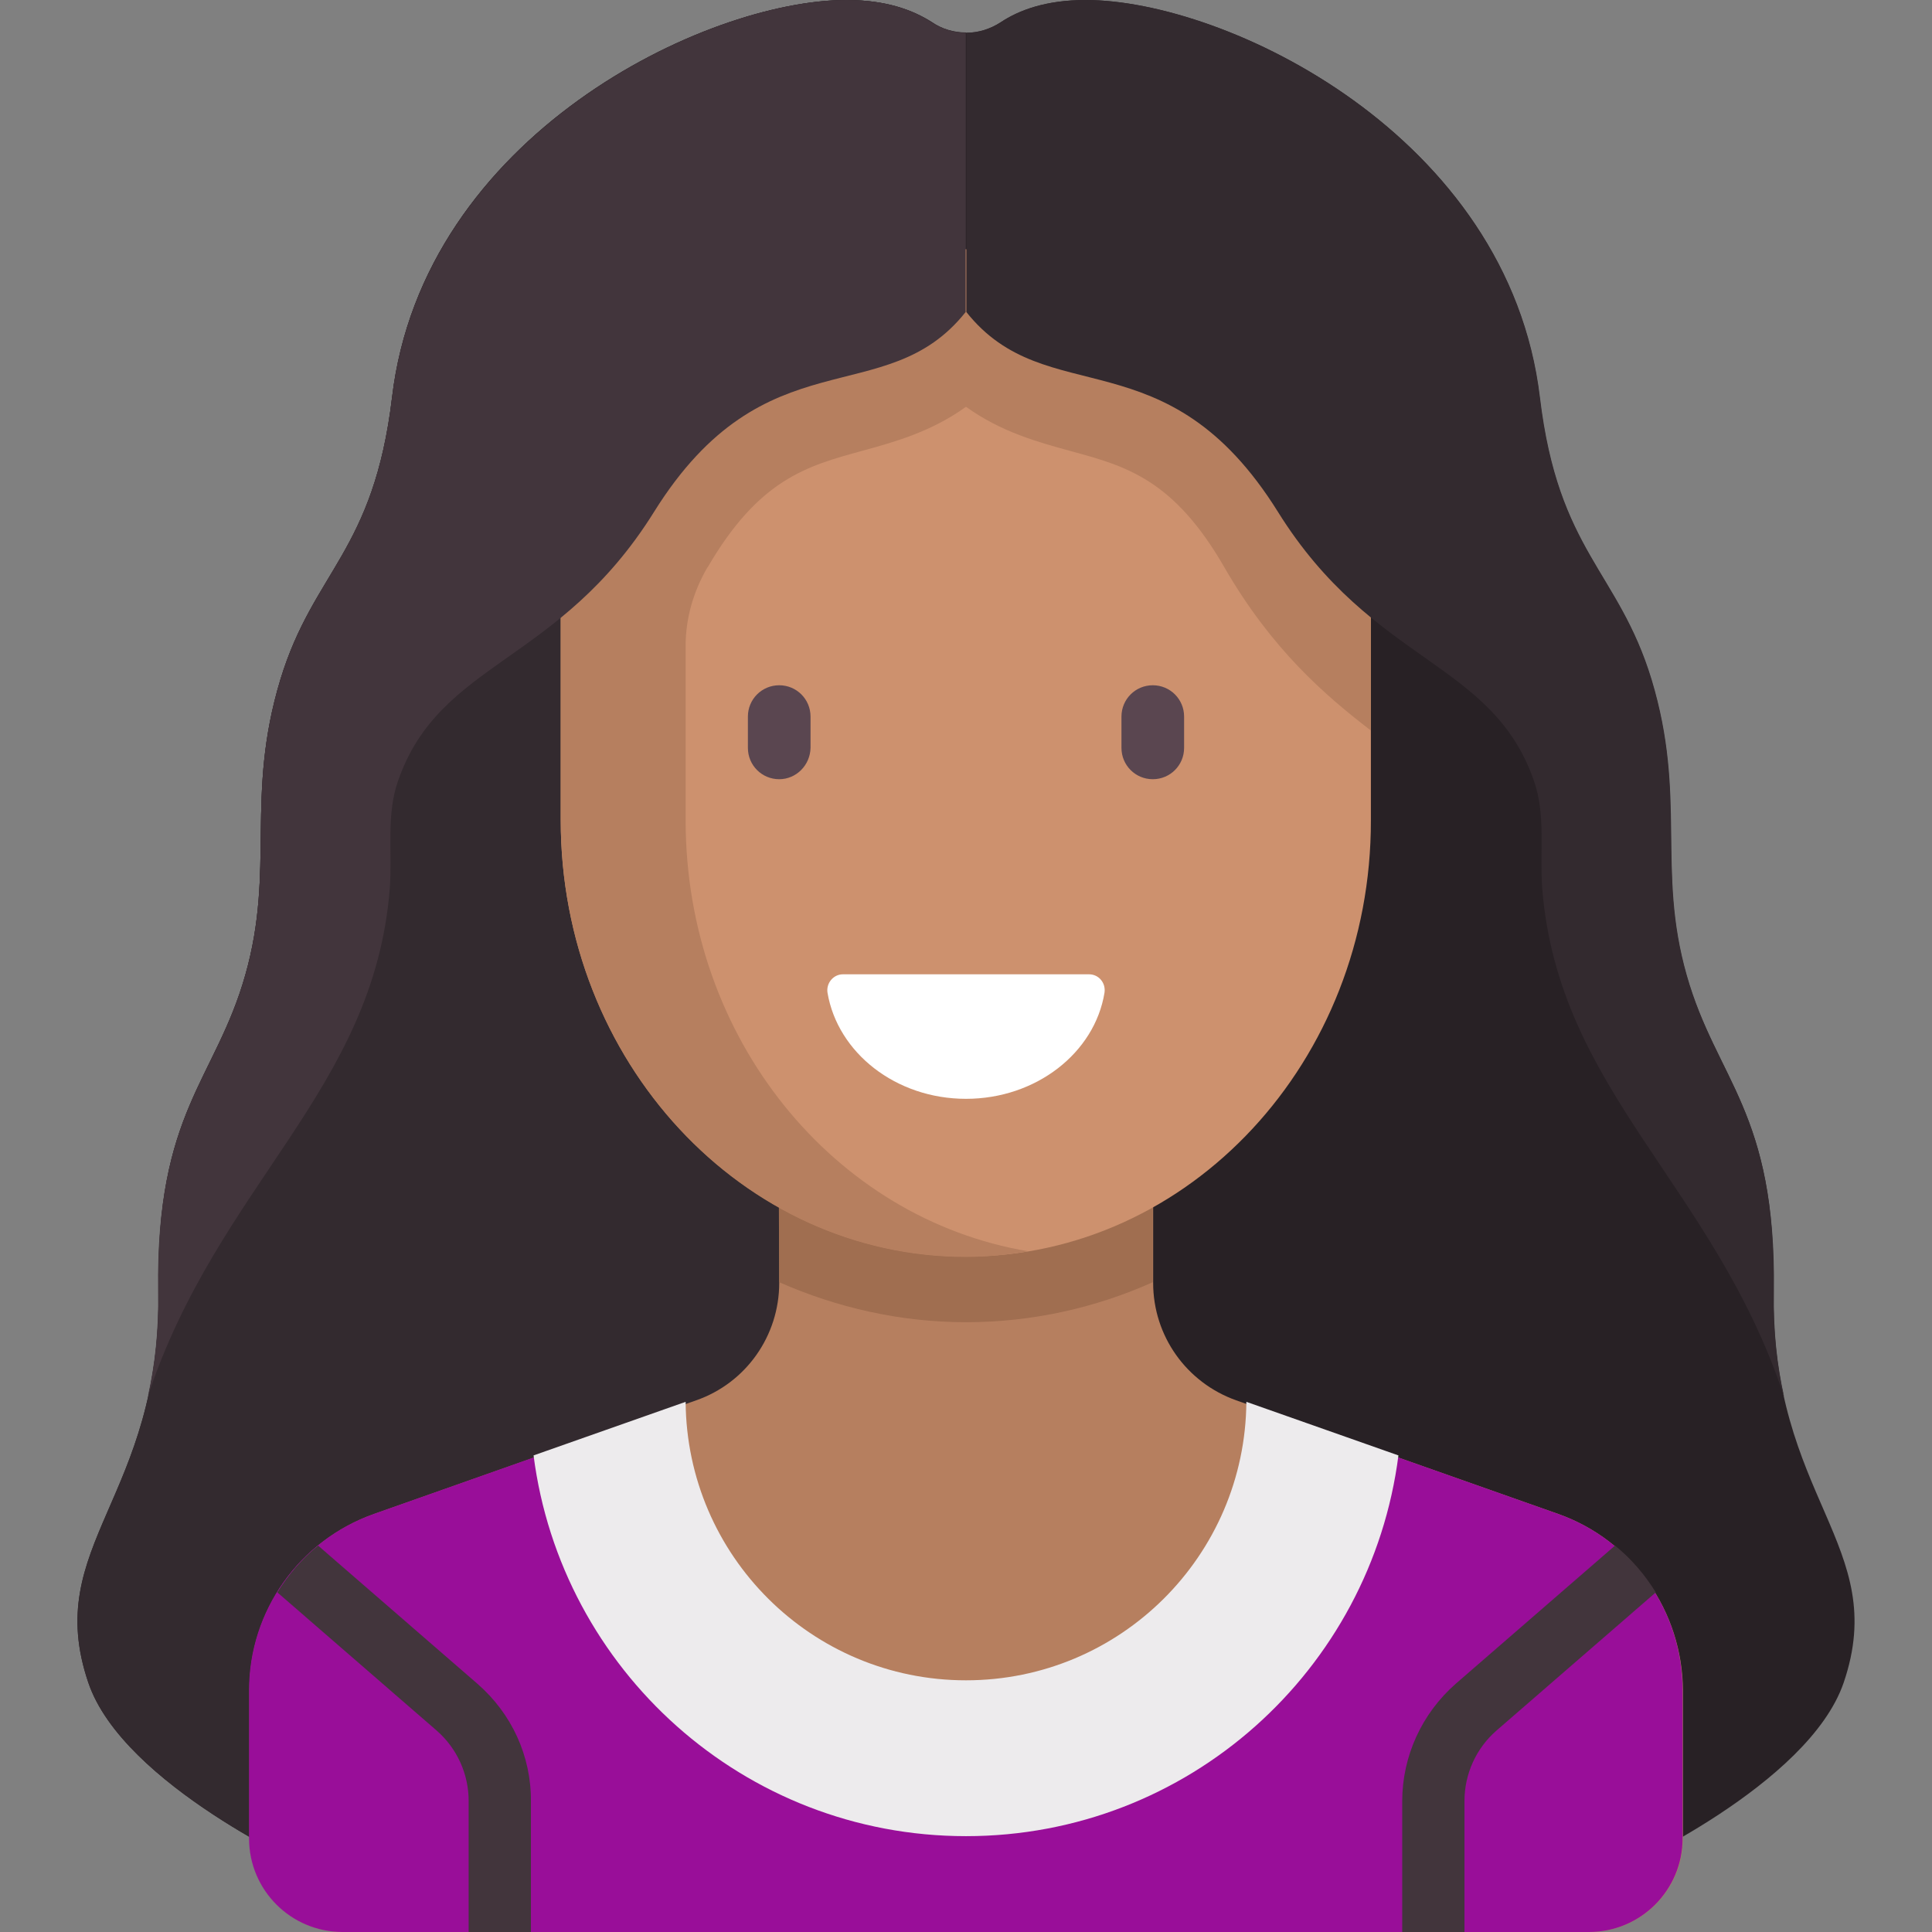 <svg width="512" height="512" xmlns="http://www.w3.org/2000/svg"><rect width="100%" height="100%" fill="#808080" stroke="none"/><path fill="#282125" d="M470 342c.7-47.5-15.1-55.7-23.1-83.6-8-28.1.1-47.2-9.3-78.3-8.8-28.9-24.7-33.8-29.6-74.8C399.8 35.8 324.8 0 287.7 0c-10.5 0-17.7 2.7-22.5 5.9-5.6 3.7-12.7 3.7-18.3 0-4.9-3.2-12-5.9-22.6-5.9-37.2 0-112.2 35.8-120.4 105.3-4.9 41.1-20.8 45.9-29.6 74.8-9.4 31.1-1.3 50.2-9.3 78.3-7.9 27.9-23.7 36.1-23 83.6.8 55.1-31 67.4-18.6 103.9 9.2 27.2 59.2 49.5 59.2 49.5h346.8s49.9-22.3 59.2-49.5C501 409.5 469.2 397.1 470 342Z"/><path fill="#332a2f" d="M256 8.6c-3.2 0-6.4-.9-9.1-2.8-4.9-3.1-12-5.8-22.6-5.8-37.2 0-112.2 35.8-120.4 105.3-4.9 41.1-20.8 45.9-29.6 74.8-9.4 31.1-1.3 50.2-9.3 78.3-7.9 27.9-23.7 36.1-23 83.6.8 55.1-31 67.4-18.6 103.9 9.2 27.2 59.2 49.5 59.2 49.5H256V8.6Z"/><path fill="#b67f5f" d="m412.9 401.2-85.3-30.1c-13.2-4.7-22-17.1-22-31.1v-42.7h-99.1V340c0 14-8.8 26.5-22 31.1l-85.3 30.1c-19.8 7-33.1 25.7-33.1 46.7v39.3c0 13.7 11.1 24.8 24.8 24.8h330.3c13.7 0 24.8-11.1 24.8-24.8V448c-.1-21-13.3-39.8-33.1-46.8Z"/><path fill="#990e99" d="M412.9 401.2 356 381.1c-22.4 31-48.5 49.9-84 68.9-7.2 3.9-22.8 3.9-30 0-35.5-18.9-63.6-37.9-86-68.9l-56.9 20.1c-19.8 7-33.1 25.7-33.1 46.7v39.3c0 13.7 11.1 24.8 24.8 24.8h330.3c13.7 0 24.8-11.1 24.8-24.8V448c0-21-13.2-39.8-33-46.8Z"/><path fill="#a06e50" d="M206.5 339.8c15.2 6.7 32 10.6 49.5 10.6s34.3-3.8 49.5-10.6v-22.5h-99.1l.1 22.5Z"/><path fill="#cd916e" d="M256 333c-59.3 0-107.4-51.8-107.4-115.7V66.1h214.7v151.3c.1 63.8-48 115.6-107.3 115.6Z"/><path fill="#b67f5f" d="M148.6 66.1v151.3c0 63.9 48.1 115.7 107.4 115.7 5.6 0 11.1-.6 16.5-1.5-51.4-8.6-90.8-56.3-90.8-114.2v-46.3c0-7.3 2.1-14.4 5.7-20.6 0 0 0-.1.1-.1 13.6-23.4 26.3-26.9 40.9-30.9 8.4-2.3 18.3-5 27.6-11.7 9.3 6.7 19.2 9.4 27.6 11.7 14.7 4 27.4 7.4 40.9 30.9 12.6 21.8 26.7 33.9 38.8 43.2V66.1H148.6Z"/><path fill="#5a4650" d="M206.5 206.5c-4.6 0-8.3-3.7-8.3-8.3v-8.3c0-4.6 3.7-8.3 8.3-8.3 4.6 0 8.3 3.7 8.3 8.3v8.3c-.1 4.6-3.8 8.3-8.3 8.3ZM305.5 206.5c-4.6 0-8.3-3.7-8.3-8.3v-8.3c0-4.6 3.7-8.3 8.3-8.3 4.6 0 8.3 3.7 8.3 8.3v8.3c0 4.6-3.7 8.3-8.3 8.3Z"/><path fill="#42353c" d="m126.5 446.2-42.2-36.6c-4.3 3.5-7.9 7.7-10.8 12.4l42.2 36.6c5.4 4.7 8.5 11.5 8.5 18.7V512h16.5v-34.6c.1-12-5.1-23.3-14.2-31.2ZM385.8 446.2l42.2-36.6c4.3 3.5 7.9 7.7 10.8 12.4l-42.2 36.6c-5.4 4.7-8.5 11.5-8.5 18.7V512h-16.5v-34.6c0-12 5.2-23.3 14.2-31.2Z"/><path fill="#332a2f" d="M447 258.4c-8-28.1.1-47.2-9.3-78.3-8.8-28.9-24.7-33.8-29.6-74.8C399.8 35.8 324.8 0 287.7 0c-10.5 0-17.7 2.7-22.5 5.9-2.8 1.8-6 2.8-9.1 2.8v74c21.3 26.8 53 5.5 82.6 53 25.2 40.4 56.7 39.3 67.8 71.2 3.2 9.1 1.5 18.9 2.2 28.5 4.3 53.8 45.5 78.6 64.1 134.7-1.8-8-2.9-17.1-2.7-27.9.6-47.7-15.2-55.9-23.1-83.8Z"/><path fill="#42353c" d="M65 258.4c8-28.1-.1-47.2 9.3-78.3 8.8-28.9 24.7-33.8 29.6-74.8C112.2 35.8 187.2 0 224.3 0c10.5 0 17.7 2.7 22.5 5.9 2.8 1.8 6 2.8 9.1 2.8v74c-21.3 26.8-53 5.5-82.6 53-25.2 40.4-56.7 39.3-67.8 71.2-3.2 9.1-1.5 18.9-2.2 28.5C99.1 289 57.8 313.8 39.2 370c1.8-8 2.9-17.1 2.7-27.9-.6-47.6 15.2-55.8 23.1-83.7Z"/><path fill="#fff" d="M223.4 258.2c-2.6 0-4.5 2.4-4.1 4.9 2.7 15.9 18.1 28.1 36.7 28.1s34.1-12.2 36.7-28.1c.4-2.6-1.5-4.9-4.1-4.9h-65.2Z"/><path fill="#edebed" d="M256 486.6c58.9 0 107.3-44 114.6-100.9l-40.3-14.2c-.3 40.8-33.4 73.8-74.3 73.8s-74-33-74.3-73.8l-40.3 14.2c7.3 56.8 55.7 100.9 114.6 100.9Z"/></svg>